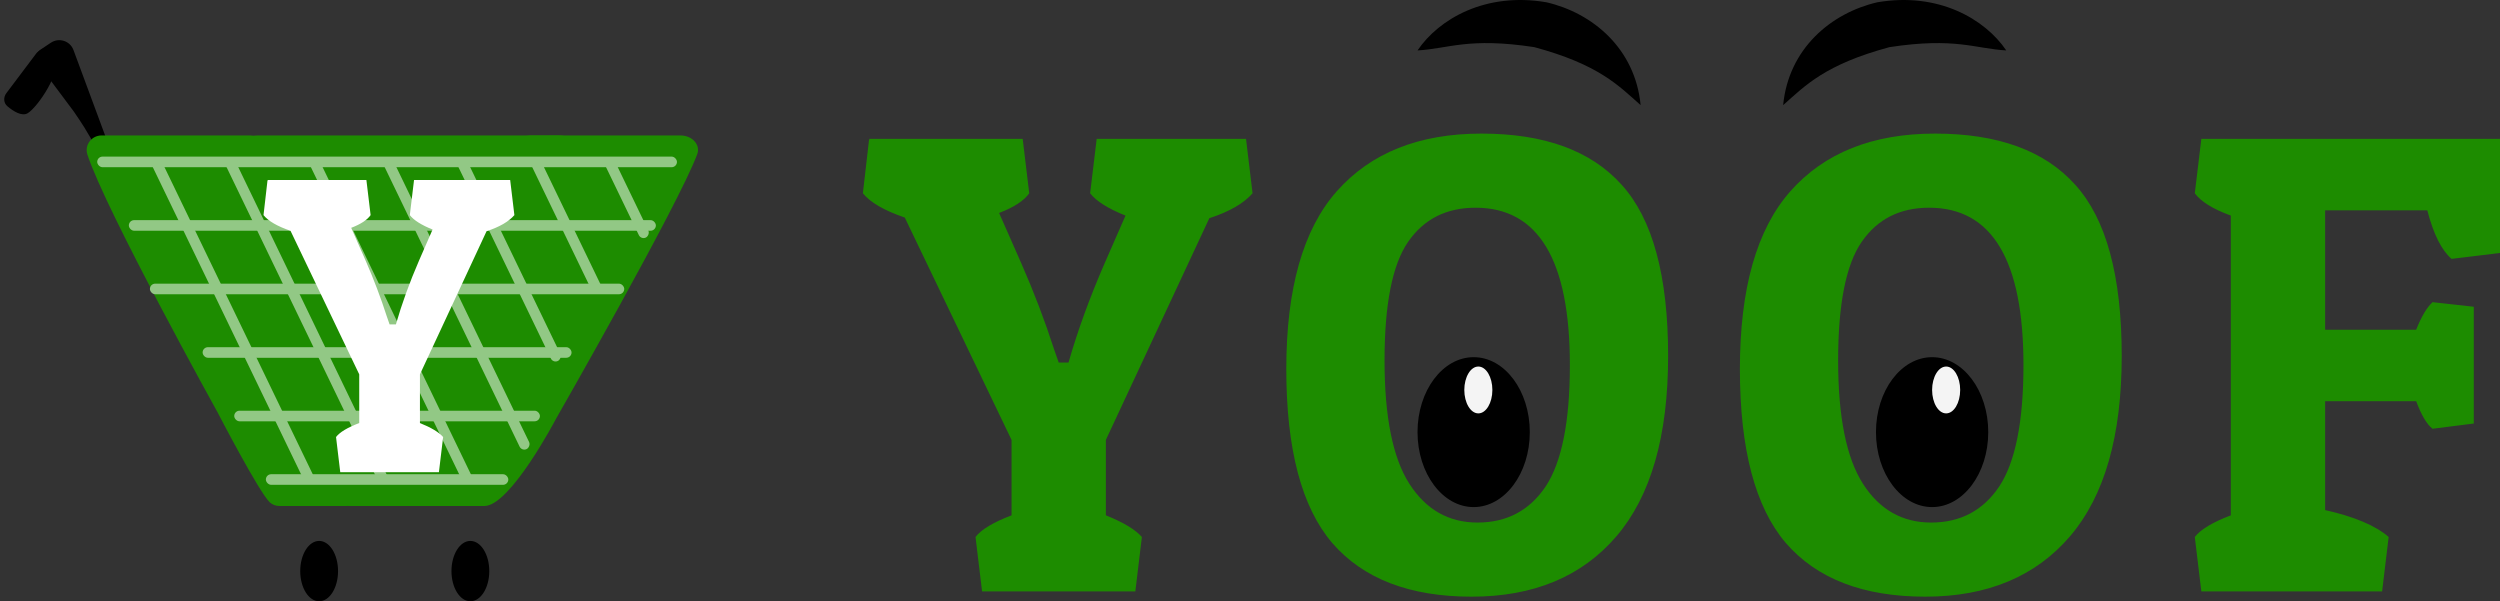 <svg width="237" height="57" viewBox="0 0 237 57" fill="none" xmlns="http://www.w3.org/2000/svg">
<rect x="0" y="0" width="237" height="57" fill="#333333" stroke="none"/>
<path d="M107.629 56.067H93.101L92.48 50.906C93.018 50.201 94.156 49.517 95.895 48.854V41.703L85.774 20.624C83.829 19.961 82.504 19.194 81.801 18.323L82.36 13.473V13.411L82.422 13.162H96.95L97.571 18.323C97.075 19.028 96.123 19.65 94.715 20.189L96.826 24.977C98.026 27.713 99.061 30.428 99.93 33.122L100.365 34.366H101.296C102.166 31.34 103.304 28.21 104.711 24.977L106.698 20.438C105.042 19.774 103.925 19.07 103.345 18.323L103.966 13.162H118.122L118.743 18.323C117.915 19.277 116.55 20.064 114.645 20.686L104.836 41.703V48.854C106.491 49.517 107.629 50.201 108.25 50.906L107.629 56.067ZM139.512 56.564C133.634 56.564 129.226 54.865 126.287 51.466C123.389 48.066 121.941 42.574 121.941 34.988C121.941 27.36 123.534 21.743 126.722 18.137C129.95 14.489 134.524 12.665 140.443 12.665C146.404 12.665 150.832 14.282 153.73 17.515C156.669 20.748 158.138 26.158 158.138 33.744C158.138 41.33 156.503 47.03 153.233 50.844C149.963 54.657 145.389 56.564 139.512 56.564ZM133.489 22.925C131.999 25.08 131.254 28.832 131.254 34.179C131.254 39.527 132.041 43.424 133.613 45.869C135.186 48.315 137.339 49.538 140.071 49.538C142.844 49.538 144.996 48.398 146.528 46.118C148.059 43.797 148.825 39.962 148.825 34.615C148.825 24.666 145.845 19.691 139.884 19.691C137.111 19.691 134.979 20.769 133.489 22.925ZM182.512 56.564C176.635 56.564 172.227 54.865 169.288 51.466C166.39 48.066 164.942 42.574 164.942 34.988C164.942 27.36 166.535 21.743 169.723 18.137C172.951 14.489 177.525 12.665 183.444 12.665C189.404 12.665 193.834 14.282 196.73 17.515C199.67 20.748 201.139 26.158 201.139 33.744C201.139 41.33 199.504 47.03 196.234 50.844C192.964 54.657 188.39 56.564 182.512 56.564ZM176.49 22.925C175 25.08 174.255 28.832 174.255 34.179C174.255 39.527 175.041 43.424 176.614 45.869C178.187 48.315 180.339 49.538 183.071 49.538C185.845 49.538 187.997 48.398 189.528 46.118C191.06 43.797 191.825 39.962 191.825 34.615C191.825 24.666 188.845 19.691 182.885 19.691C180.112 19.691 177.98 20.769 176.49 22.925ZM237 13.162V23.982L232.405 24.541C231.454 23.712 230.687 22.178 230.108 19.94H220.422V31.257H229.053C229.549 30.013 230.066 29.143 230.605 28.645L234.516 29.081V40.149L230.605 40.646C230.066 40.232 229.549 39.361 229.053 38.035H220.422V48.356C223.196 48.978 225.203 49.828 226.445 50.906L225.824 56.067H208.688L208.067 50.906C208.605 50.201 209.743 49.517 211.482 48.854V20.438C209.785 19.816 208.646 19.111 208.067 18.323L208.688 13.162H237Z" fill="#1D8C00"/>
<path d="M169.043 9.966C169.555 4.615 173.585 1.228 177.977 0.215C183.739 -0.771 188.159 1.785 190.194 4.78C187.228 4.615 185.381 3.517 179.123 4.469C173.008 6.121 171.145 8.102 169.043 9.966Z" fill="black"/>
<path d="M155.531 9.966C155.019 4.615 150.99 1.228 146.597 0.215C140.836 -0.771 136.416 1.785 134.381 4.78C137.346 4.615 139.193 3.517 145.452 4.469C151.566 6.121 153.43 8.102 155.531 9.966Z" fill="black"/>
<path d="M139.703 48.072C142.642 48.072 145.025 44.891 145.025 40.966C145.025 37.041 142.642 33.86 139.703 33.86C136.764 33.86 134.381 37.041 134.381 40.966C134.381 44.891 136.764 48.072 139.703 48.072Z" fill="black"/>
<path d="M140.146 39.189C140.881 39.189 141.477 38.195 141.477 36.969C141.477 35.742 140.881 34.748 140.146 34.748C139.412 34.748 138.816 35.742 138.816 36.969C138.816 38.195 139.412 39.189 140.146 39.189Z" fill="#F4F4F4"/>
<path d="M183.164 48.072C186.103 48.072 188.486 44.891 188.486 40.966C188.486 37.041 186.103 33.86 183.164 33.86C180.225 33.86 177.842 37.041 177.842 40.966C177.842 44.891 180.225 48.072 183.164 48.072Z" fill="black"/>
<path d="M184.495 39.189C185.229 39.189 185.825 38.195 185.825 36.969C185.825 35.742 185.229 34.748 184.495 34.748C183.76 34.748 183.164 35.742 183.164 36.969C183.164 38.195 183.76 39.189 184.495 39.189Z" fill="#F4F4F4"/>
<path d="M11.124 15.972C11.259 16.394 10.654 16.634 10.461 16.235L7.993 12.074C7.961 12.007 7.045 10.622 6.994 10.569L3.996 6.554C3.384 5.911 3.173 5.15 3.912 4.657L4.824 4.049C5.594 3.535 6.643 3.875 6.965 4.742L11.124 15.972Z" fill="black"/>
<path d="M36.238 31.35C35.156 32.243 33.181 32.034 32.489 30.952L22.424 15.211C21.718 14.108 22.816 12.84 24.478 12.84L52.91 12.84C54.836 12.84 55.884 14.49 54.647 15.573L43.025 25.745L36.238 31.35Z" fill="#1D8C00"/>
<path d="M25.593 47.635C25.84 47.854 26.159 47.967 26.491 47.967H32.774C33.583 47.967 34.228 47.301 34.196 46.5L33.578 31.16C33.569 30.963 33.52 30.769 33.432 30.592L24.99 13.627C24.75 13.146 24.255 12.84 23.713 12.84L9.636 12.84C8.675 12.84 7.99 13.754 8.287 14.66C10.039 20.005 20.63 39.098 20.63 39.098C20.63 39.098 24.6 46.756 25.593 47.635Z" fill="#1D8C00"/>
<path d="M33.241 47.967C32.324 47.967 31.581 47.361 31.562 46.602L31.2 31.741C31.192 31.407 31.329 31.082 31.586 30.824L49.048 13.352C49.368 13.032 49.844 12.847 50.346 12.846L64.499 12.84C65.624 12.84 66.43 13.731 66.098 14.62C64.264 19.526 52.716 39.689 52.716 39.689C52.716 39.689 48.38 47.967 45.923 47.967C44.036 47.967 36.589 47.967 33.241 47.967Z" fill="#1D8C00"/>
<path d="M30.255 57C31.244 57 32.047 55.719 32.047 54.14C32.047 52.56 31.244 51.279 30.255 51.279C29.265 51.279 28.462 52.56 28.462 54.14C28.462 55.719 29.265 57 30.255 57Z" fill="black"/>
<path d="M44.591 57C45.581 57 46.384 55.719 46.384 54.14C46.384 52.56 45.581 51.279 44.591 51.279C43.602 51.279 42.799 52.56 42.799 54.14C42.799 55.719 43.602 57 44.591 57Z" fill="black"/>
<rect x="9.216" y="14.847" width="54.959" height="1.004" rx="0.502" fill="#92C885"/>
<rect x="12.214" y="20.869" width="49.962" height="1.004" rx="0.502" fill="#92C885"/>
<rect width="33.941" height="1" rx="0.5" transform="matrix(0.435 0.901 -0.899 0.438 15.112 14.847)" fill="#92C885"/>
<rect width="33.941" height="1" rx="0.5" transform="matrix(0.435 0.901 -0.899 0.438 22.106 14.847)" fill="#92C885"/>
<rect width="33.941" height="1" rx="0.5" transform="matrix(0.435 0.901 -0.899 0.438 30.101 14.847)" fill="#92C885"/>
<rect width="30.529" height="1" rx="0.5" transform="matrix(0.435 0.901 -0.899 0.438 37.095 14.847)" fill="#92C885"/>
<rect width="21.257" height="1" rx="0.5" transform="matrix(0.435 0.901 -0.899 0.438 44.09 14.847)" fill="#92C885"/>
<rect width="13.916" height="1" rx="0.5" transform="matrix(0.435 0.901 -0.899 0.438 51.084 14.847)" fill="#92C885"/>
<rect width="8.271" height="1" rx="0.5" transform="matrix(0.435 0.901 -0.899 0.438 58.08 14.847)" fill="#92C885"/>
<rect x="14.212" y="26.891" width="44.966" height="1.004" rx="0.502" fill="#92C885"/>
<rect x="19.209" y="32.913" width="34.974" height="1.004" rx="0.502" fill="#92C885"/>
<rect x="22.206" y="38.935" width="28.978" height="1.004" rx="0.502" fill="#92C885"/>
<rect x="25.204" y="44.956" width="22.983" height="1.004" rx="0.502" fill="#92C885"/>
<path d="M3.429 5.076C3.444 5.056 3.459 5.037 3.476 5.02C3.638 4.851 4.56 3.985 5.219 5.289C5.945 6.723 3.552 10.177 2.63 10.73C2.069 11.068 1.252 10.537 0.699 10.072C0.332 9.762 0.309 9.224 0.597 8.84L3.429 5.076Z" fill="black"/>
<path d="M41.609 44.762H32.256L31.856 41.43C32.203 40.975 32.935 40.533 34.055 40.105V35.488L27.54 21.879C26.287 21.451 25.434 20.956 24.981 20.394L25.341 17.262V17.222L25.381 17.062H34.734L35.134 20.394C34.814 20.849 34.201 21.25 33.295 21.598L34.654 24.689C35.427 26.456 36.093 28.209 36.653 29.948L36.932 30.751H37.532C38.092 28.797 38.824 26.777 39.73 24.689L41.009 21.759C39.944 21.331 39.224 20.876 38.851 20.394L39.251 17.062H48.364L48.764 20.394C48.231 21.009 47.351 21.518 46.126 21.919L39.81 35.488V40.105C40.876 40.533 41.609 40.975 42.009 41.43L41.609 44.762Z" fill="white"/>
</svg>
